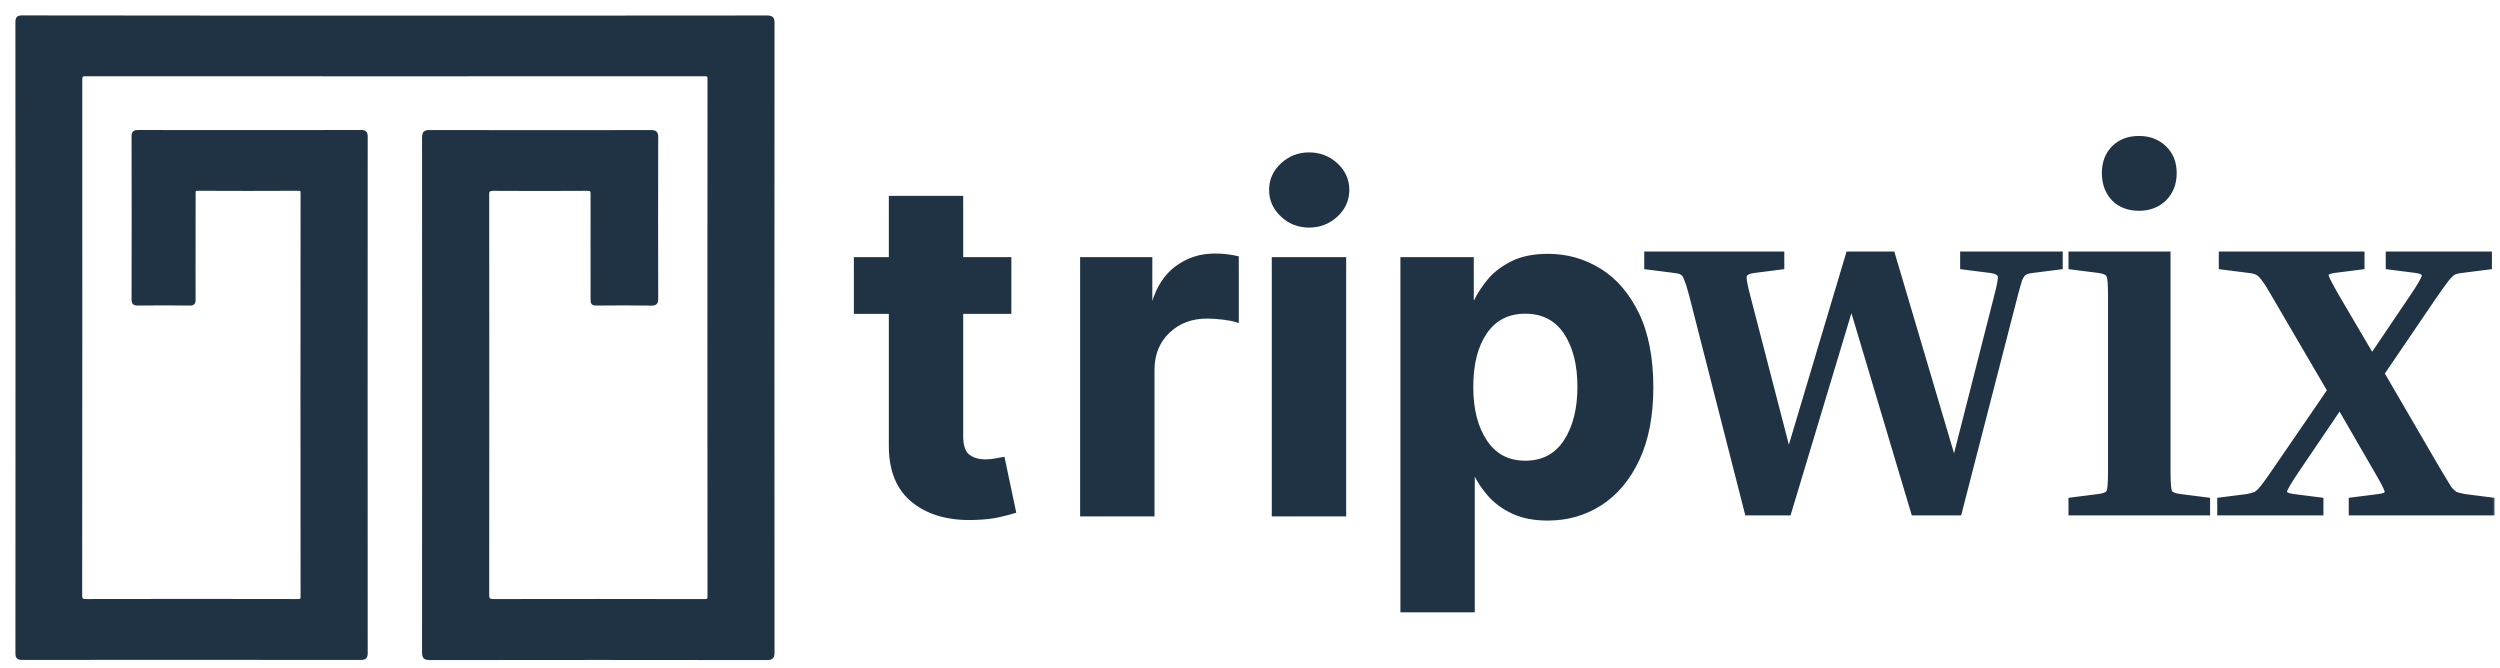 <svg width="146" height="39" viewBox="0 0 146 39" fill="none" xmlns="http://www.w3.org/2000/svg">
<mask id="path-1-outside-1_1786_491" maskUnits="userSpaceOnUse" x="0" y="0" width="146" height="39" fill="black">
<rect fill="white" width="146" height="39"/>
<path d="M44.802 1.004C37.56 1.013 30.319 1.011 23.079 1.011C15.838 1.011 8.559 1.011 1.299 1C1.071 1 1 1.046 1 1.286C1.007 13.573 1.007 25.859 1.001 38.146C1.001 38.373 1.055 38.44 1.293 38.44C7.884 38.435 14.474 38.433 21.065 38.442C21.322 38.443 21.373 38.366 21.373 38.127C21.368 28.081 21.368 18.034 21.373 7.986C21.373 7.758 21.317 7.692 21.079 7.692C16.744 7.7 12.406 7.699 8.069 7.693C7.852 7.693 7.783 7.74 7.783 7.968C7.791 11.138 7.79 14.306 7.783 17.475C7.783 17.679 7.83 17.747 8.047 17.744C8.99 17.731 10.122 17.73 11.064 17.744C11.304 17.748 11.325 17.693 11.324 17.438C11.311 15.403 11.334 13.342 11.324 11.307C11.323 11.074 11.358 11.041 11.593 11.042C13.648 11.052 15.331 11.052 17.386 11.042C17.639 11.041 17.653 11.071 17.653 11.334C17.644 19.134 17.647 26.957 17.653 34.755C17.653 35 17.659 35.084 17.386 35.084C13.068 35.074 9.326 35.075 5.008 35.084C4.75 35.084 4.699 34.994 4.699 34.755C4.706 24.717 4.711 14.698 4.705 4.659C4.705 4.412 4.76 4.352 5.008 4.352C17.246 4.359 28.906 4.359 41.143 4.352C41.393 4.352 41.417 4.412 41.417 4.659C41.41 14.696 41.411 24.736 41.417 34.774C41.417 35.011 41.401 35.087 41.143 35.087C36.825 35.077 33.133 35.078 28.815 35.085C28.577 35.085 28.469 35.014 28.469 34.757C28.478 26.94 28.476 19.152 28.469 11.335C28.469 11.097 28.586 11.042 28.815 11.044C30.86 11.052 32.204 11.059 34.248 11.044C34.551 11.041 34.59 11.094 34.589 11.362C34.578 13.379 34.599 15.459 34.589 17.475C34.589 17.71 34.617 17.747 34.852 17.744C35.786 17.731 37.096 17.731 38.028 17.747C38.277 17.751 38.342 17.686 38.339 17.438C38.331 14.296 38.331 11.156 38.339 8.014C38.341 7.756 38.268 7.696 38.012 7.696C33.704 7.703 29.395 7.704 25.086 7.694C24.808 7.694 24.747 7.77 24.747 8.034C24.754 18.055 24.754 28.074 24.747 38.093C24.747 38.369 24.807 38.449 25.101 38.449C31.662 38.439 38.226 38.439 44.786 38.449C45.088 38.449 45.132 38.356 45.132 38.09C45.125 25.841 45.125 13.591 45.132 1.341C45.132 1.08 45.078 1.004 44.799 1.004"/>
<path d="M58.136 26.873C57.941 26.909 57.746 26.927 57.552 26.927C57.137 26.927 56.8 26.826 56.541 26.626C56.282 26.425 56.151 26.038 56.151 25.468V18.23H58.963V15.118H56.151V11.539H52.008V15.118H49.966V18.23H52.008V26.013C52.001 27.478 52.454 28.57 53.365 29.285C54.276 30.002 55.484 30.328 56.988 30.262C57.527 30.242 57.983 30.19 58.359 30.102C58.734 30.015 59.027 29.938 59.233 29.873L58.582 26.789C58.478 26.809 58.329 26.836 58.134 26.872"/>
<path d="M68.724 15.619C68.083 16.096 67.625 16.798 67.353 17.725H67.197V15.118H63.179V30.059H67.323V21.607C67.323 20.686 67.623 19.938 68.223 19.365C68.824 18.791 69.58 18.505 70.495 18.505C70.781 18.505 71.095 18.526 71.438 18.567C71.782 18.61 72.051 18.664 72.246 18.728V15.052C71.837 14.955 71.402 14.906 70.943 14.906C70.106 14.906 69.367 15.146 68.725 15.622"/>
<path d="M78.516 15.118H74.372V30.059H78.516V15.118Z"/>
<path d="M76.452 9C75.842 9 75.317 9.205 74.877 9.613C74.436 10.021 74.215 10.515 74.215 11.091C74.215 11.667 74.436 12.162 74.877 12.574C75.317 12.986 75.842 13.191 76.452 13.191C77.063 13.191 77.597 12.985 78.038 12.574C78.479 12.162 78.7 11.668 78.7 11.091C78.7 10.513 78.479 10.021 78.038 9.613C77.597 9.205 77.068 9 76.452 9Z"/>
<path d="M93.418 15.775C92.504 15.208 91.498 14.924 90.403 14.924C89.573 14.924 88.876 15.064 88.312 15.346C87.748 15.629 87.294 15.977 86.951 16.391C86.607 16.807 86.341 17.218 86.153 17.627H85.969V15.117H81.884V35.661H86.027V27.665H86.153C86.348 28.081 86.621 28.49 86.976 28.896C87.33 29.301 87.786 29.637 88.348 29.903C88.908 30.169 89.591 30.301 90.395 30.301C91.53 30.301 92.554 30.008 93.468 29.421C94.383 28.833 95.109 27.968 95.647 26.823C96.186 25.679 96.455 24.273 96.455 22.607C96.455 20.94 96.177 19.469 95.623 18.331C95.068 17.194 94.334 16.34 93.42 15.773M91.414 25.774C90.875 26.595 90.097 27.004 89.081 27.004C88.064 27.004 87.308 26.6 86.761 25.792C86.213 24.986 85.939 23.916 85.939 22.588C85.939 21.26 86.21 20.19 86.755 19.402C87.3 18.614 88.075 18.22 89.081 18.22C90.086 18.22 90.885 18.624 91.42 19.432C91.955 20.238 92.222 21.291 92.222 22.588C92.222 23.885 91.953 24.953 91.414 25.774Z"/>
<path d="M117.723 17.31L114.453 30H111.723L108.123 17.94L104.493 30H102.003L98.763 17.31C98.643 16.85 98.543 16.53 98.463 16.35C98.403 16.15 98.323 16.02 98.223 15.96C98.123 15.9 97.973 15.86 97.773 15.84L96.123 15.63V14.79H104.103V15.63L102.453 15.84C102.133 15.88 101.953 15.97 101.913 16.11C101.873 16.23 101.943 16.63 102.123 17.31L104.463 26.34L107.913 14.79H110.553L114.123 26.85L116.553 17.31C116.733 16.63 116.803 16.23 116.763 16.11C116.723 15.97 116.543 15.88 116.223 15.84L114.573 15.63V14.79H120.363V15.63L118.713 15.84C118.513 15.86 118.363 15.9 118.263 15.96C118.163 16.02 118.073 16.15 117.993 16.35C117.933 16.53 117.843 16.85 117.723 17.31Z"/>
<path d="M124.919 12.21C124.299 12.21 123.799 12.02 123.419 11.64C123.039 11.24 122.849 10.73 122.849 10.11C122.849 9.49 123.039 8.99 123.419 8.61C123.799 8.23 124.299 8.04 124.919 8.04C125.519 8.04 126.019 8.23 126.419 8.61C126.819 8.99 127.019 9.49 127.019 10.11C127.019 10.73 126.819 11.24 126.419 11.64C126.019 12.02 125.519 12.21 124.919 12.21ZM120.899 15.63V14.79H126.659V27.48C126.659 28.16 126.689 28.57 126.749 28.71C126.809 28.83 126.999 28.91 127.319 28.95L128.969 29.16V30H120.899V29.16L122.549 28.95C122.869 28.91 123.059 28.83 123.119 28.71C123.179 28.57 123.209 28.16 123.209 27.48V17.31C123.209 16.63 123.179 16.23 123.119 16.11C123.059 15.97 122.869 15.88 122.549 15.84L120.899 15.63Z"/>
<path d="M135.587 29.16V30H129.587V29.16L131.238 28.95C131.438 28.91 131.587 28.87 131.688 28.83C131.807 28.77 131.947 28.64 132.107 28.44C132.268 28.24 132.497 27.92 132.798 27.48L136.008 22.8L132.798 17.31C132.538 16.85 132.337 16.53 132.197 16.35C132.057 16.15 131.927 16.02 131.807 15.96C131.688 15.9 131.527 15.86 131.327 15.84L129.677 15.63V14.79H137.988V15.63L136.337 15.84C136.017 15.88 135.867 15.96 135.887 16.08C135.908 16.2 136.118 16.61 136.518 17.31L138.527 20.73L140.837 17.31C141.298 16.63 141.527 16.23 141.527 16.11C141.548 15.97 141.398 15.88 141.077 15.84L139.427 15.63V14.79H145.428V15.63L143.777 15.84C143.577 15.86 143.417 15.9 143.298 15.96C143.197 16.02 143.068 16.15 142.908 16.35C142.768 16.53 142.538 16.85 142.217 17.31L139.158 21.81L142.458 27.48C142.738 27.94 142.938 28.27 143.057 28.47C143.197 28.65 143.327 28.77 143.447 28.83C143.567 28.87 143.727 28.91 143.927 28.95L145.577 29.16V30H137.268V29.16L138.917 28.95C139.238 28.91 139.387 28.83 139.367 28.71C139.347 28.57 139.137 28.16 138.738 27.48L136.637 23.85L134.177 27.48C133.717 28.16 133.478 28.57 133.458 28.71C133.458 28.83 133.617 28.91 133.938 28.95L135.587 29.16Z"/>
</mask>
<path d="M44.802 1.004C37.56 1.013 30.319 1.011 23.079 1.011C15.838 1.011 8.559 1.011 1.299 1C1.071 1 1 1.046 1 1.286C1.007 13.573 1.007 25.859 1.001 38.146C1.001 38.373 1.055 38.44 1.293 38.44C7.884 38.435 14.474 38.433 21.065 38.442C21.322 38.443 21.373 38.366 21.373 38.127C21.368 28.081 21.368 18.034 21.373 7.986C21.373 7.758 21.317 7.692 21.079 7.692C16.744 7.7 12.406 7.699 8.069 7.693C7.852 7.693 7.783 7.74 7.783 7.968C7.791 11.138 7.79 14.306 7.783 17.475C7.783 17.679 7.83 17.747 8.047 17.744C8.99 17.731 10.122 17.73 11.064 17.744C11.304 17.748 11.325 17.693 11.324 17.438C11.311 15.403 11.334 13.342 11.324 11.307C11.323 11.074 11.358 11.041 11.593 11.042C13.648 11.052 15.331 11.052 17.386 11.042C17.639 11.041 17.653 11.071 17.653 11.334C17.644 19.134 17.647 26.957 17.653 34.755C17.653 35 17.659 35.084 17.386 35.084C13.068 35.074 9.326 35.075 5.008 35.084C4.75 35.084 4.699 34.994 4.699 34.755C4.706 24.717 4.711 14.698 4.705 4.659C4.705 4.412 4.76 4.352 5.008 4.352C17.246 4.359 28.906 4.359 41.143 4.352C41.393 4.352 41.417 4.412 41.417 4.659C41.41 14.696 41.411 24.736 41.417 34.774C41.417 35.011 41.401 35.087 41.143 35.087C36.825 35.077 33.133 35.078 28.815 35.085C28.577 35.085 28.469 35.014 28.469 34.757C28.478 26.94 28.476 19.152 28.469 11.335C28.469 11.097 28.586 11.042 28.815 11.044C30.86 11.052 32.204 11.059 34.248 11.044C34.551 11.041 34.59 11.094 34.589 11.362C34.578 13.379 34.599 15.459 34.589 17.475C34.589 17.71 34.617 17.747 34.852 17.744C35.786 17.731 37.096 17.731 38.028 17.747C38.277 17.751 38.342 17.686 38.339 17.438C38.331 14.296 38.331 11.156 38.339 8.014C38.341 7.756 38.268 7.696 38.012 7.696C33.704 7.703 29.395 7.704 25.086 7.694C24.808 7.694 24.747 7.77 24.747 8.034C24.754 18.055 24.754 28.074 24.747 38.093C24.747 38.369 24.807 38.449 25.101 38.449C31.662 38.439 38.226 38.439 44.786 38.449C45.088 38.449 45.132 38.356 45.132 38.09C45.125 25.841 45.125 13.591 45.132 1.341C45.132 1.08 45.078 1.004 44.799 1.004" fill="#1F3345"/>
<path d="M58.136 26.873C57.941 26.909 57.746 26.927 57.552 26.927C57.137 26.927 56.8 26.826 56.541 26.626C56.282 26.425 56.151 26.038 56.151 25.468V18.23H58.963V15.118H56.151V11.539H52.008V15.118H49.966V18.23H52.008V26.013C52.001 27.478 52.454 28.57 53.365 29.285C54.276 30.002 55.484 30.328 56.988 30.262C57.527 30.242 57.983 30.19 58.359 30.102C58.734 30.015 59.027 29.938 59.233 29.873L58.582 26.789C58.478 26.809 58.329 26.836 58.134 26.872" fill="#1F3345"/>
<path d="M68.724 15.619C68.083 16.096 67.625 16.798 67.353 17.725H67.197V15.118H63.179V30.059H67.323V21.607C67.323 20.686 67.623 19.938 68.223 19.365C68.824 18.791 69.58 18.505 70.495 18.505C70.781 18.505 71.095 18.526 71.438 18.567C71.782 18.61 72.051 18.664 72.246 18.728V15.052C71.837 14.955 71.402 14.906 70.943 14.906C70.106 14.906 69.367 15.146 68.725 15.622" fill="#1F3345"/>
<path d="M78.516 15.118H74.372V30.059H78.516V15.118Z" fill="#1F3345"/>
<path d="M76.452 9C75.842 9 75.317 9.205 74.877 9.613C74.436 10.021 74.215 10.515 74.215 11.091C74.215 11.667 74.436 12.162 74.877 12.574C75.317 12.986 75.842 13.191 76.452 13.191C77.063 13.191 77.597 12.985 78.038 12.574C78.479 12.162 78.7 11.668 78.7 11.091C78.7 10.513 78.479 10.021 78.038 9.613C77.597 9.205 77.068 9 76.452 9Z" fill="#1F3345"/>
<path d="M93.418 15.775C92.504 15.208 91.498 14.924 90.403 14.924C89.573 14.924 88.876 15.064 88.312 15.346C87.748 15.629 87.294 15.977 86.951 16.391C86.607 16.807 86.341 17.218 86.153 17.627H85.969V15.117H81.884V35.661H86.027V27.665H86.153C86.348 28.081 86.621 28.49 86.976 28.896C87.33 29.301 87.786 29.637 88.348 29.903C88.908 30.169 89.591 30.301 90.395 30.301C91.53 30.301 92.554 30.008 93.468 29.421C94.383 28.833 95.109 27.968 95.647 26.823C96.186 25.679 96.455 24.273 96.455 22.607C96.455 20.94 96.177 19.469 95.623 18.331C95.068 17.194 94.334 16.34 93.42 15.773M91.414 25.774C90.875 26.595 90.097 27.004 89.081 27.004C88.064 27.004 87.308 26.6 86.761 25.792C86.213 24.986 85.939 23.916 85.939 22.588C85.939 21.26 86.21 20.19 86.755 19.402C87.3 18.614 88.075 18.22 89.081 18.22C90.086 18.22 90.885 18.624 91.42 19.432C91.955 20.238 92.222 21.291 92.222 22.588C92.222 23.885 91.953 24.953 91.414 25.774Z" fill="#1F3345"/>
<path d="M117.723 17.31L114.453 30H111.723L108.123 17.94L104.493 30H102.003L98.763 17.31C98.643 16.85 98.543 16.53 98.463 16.35C98.403 16.15 98.323 16.02 98.223 15.96C98.123 15.9 97.973 15.86 97.773 15.84L96.123 15.63V14.79H104.103V15.63L102.453 15.84C102.133 15.88 101.953 15.97 101.913 16.11C101.873 16.23 101.943 16.63 102.123 17.31L104.463 26.34L107.913 14.79H110.553L114.123 26.85L116.553 17.31C116.733 16.63 116.803 16.23 116.763 16.11C116.723 15.97 116.543 15.88 116.223 15.84L114.573 15.63V14.79H120.363V15.63L118.713 15.84C118.513 15.86 118.363 15.9 118.263 15.96C118.163 16.02 118.073 16.15 117.993 16.35C117.933 16.53 117.843 16.85 117.723 17.31Z" fill="#1F3345"/>
<path d="M124.919 12.21C124.299 12.21 123.799 12.02 123.419 11.64C123.039 11.24 122.849 10.73 122.849 10.11C122.849 9.49 123.039 8.99 123.419 8.61C123.799 8.23 124.299 8.04 124.919 8.04C125.519 8.04 126.019 8.23 126.419 8.61C126.819 8.99 127.019 9.49 127.019 10.11C127.019 10.73 126.819 11.24 126.419 11.64C126.019 12.02 125.519 12.21 124.919 12.21ZM120.899 15.63V14.79H126.659V27.48C126.659 28.16 126.689 28.57 126.749 28.71C126.809 28.83 126.999 28.91 127.319 28.95L128.969 29.16V30H120.899V29.16L122.549 28.95C122.869 28.91 123.059 28.83 123.119 28.71C123.179 28.57 123.209 28.16 123.209 27.48V17.31C123.209 16.63 123.179 16.23 123.119 16.11C123.059 15.97 122.869 15.88 122.549 15.84L120.899 15.63Z" fill="#1F3345"/>
<path d="M135.587 29.16V30H129.587V29.16L131.238 28.95C131.438 28.91 131.587 28.87 131.688 28.83C131.807 28.77 131.947 28.64 132.107 28.44C132.268 28.24 132.497 27.92 132.798 27.48L136.008 22.8L132.798 17.31C132.538 16.85 132.337 16.53 132.197 16.35C132.057 16.15 131.927 16.02 131.807 15.96C131.688 15.9 131.527 15.86 131.327 15.84L129.677 15.63V14.79H137.988V15.63L136.337 15.84C136.017 15.88 135.867 15.96 135.887 16.08C135.908 16.2 136.118 16.61 136.518 17.31L138.527 20.73L140.837 17.31C141.298 16.63 141.527 16.23 141.527 16.11C141.548 15.97 141.398 15.88 141.077 15.84L139.427 15.63V14.79H145.428V15.63L143.777 15.84C143.577 15.86 143.417 15.9 143.298 15.96C143.197 16.02 143.068 16.15 142.908 16.35C142.768 16.53 142.538 16.85 142.217 17.31L139.158 21.81L142.458 27.48C142.738 27.94 142.938 28.27 143.057 28.47C143.197 28.65 143.327 28.77 143.447 28.83C143.567 28.87 143.727 28.91 143.927 28.95L145.577 29.16V30H137.268V29.16L138.917 28.95C139.238 28.91 139.387 28.83 139.367 28.71C139.347 28.57 139.137 28.16 138.738 27.48L136.637 23.85L134.177 27.48C133.717 28.16 133.478 28.57 133.458 28.71C133.458 28.83 133.617 28.91 133.938 28.95L135.587 29.16Z" fill="#1F3345"/>
<path d="M1.299 1L1.299 0.9H1.299V1ZM1 1.286H0.9L0.9 1.286L1 1.286ZM1.001 38.146L0.901 38.146V38.146H1.001ZM1.293 38.44V38.54H1.293L1.293 38.44ZM21.065 38.442L21.066 38.342H21.065L21.065 38.442ZM21.373 38.127H21.474V38.127L21.373 38.127ZM21.373 7.986L21.474 7.986V7.986H21.373ZM21.079 7.692V7.592L21.079 7.592L21.079 7.692ZM8.069 7.693L8.069 7.593H8.069V7.693ZM7.783 7.968H7.683L7.683 7.968L7.783 7.968ZM7.783 17.475L7.683 17.475V17.475H7.783ZM8.047 17.744L8.048 17.844H8.049L8.047 17.744ZM11.064 17.744L11.066 17.644L11.065 17.644L11.064 17.744ZM11.324 17.438L11.424 17.438V17.438L11.324 17.438ZM11.324 11.307L11.424 11.306V11.306L11.324 11.307ZM11.593 11.042L11.592 11.142H11.592L11.593 11.042ZM17.386 11.042L17.386 11.142H17.386L17.386 11.042ZM17.653 11.334L17.753 11.334V11.334H17.653ZM17.653 34.755H17.753V34.755L17.653 34.755ZM17.386 35.084L17.385 35.184H17.386V35.084ZM5.008 35.084V35.184H5.008L5.008 35.084ZM4.699 34.755L4.599 34.755V34.755H4.699ZM4.705 4.659H4.605V4.659L4.705 4.659ZM5.008 4.352L5.008 4.252H5.008V4.352ZM41.143 4.352V4.252H41.143L41.143 4.352ZM41.417 4.659L41.517 4.659V4.659H41.417ZM41.417 34.774H41.517V34.774L41.417 34.774ZM41.143 35.087L41.142 35.187H41.143V35.087ZM28.815 35.085V35.185H28.815L28.815 35.085ZM28.469 34.757L28.369 34.757V34.757H28.469ZM28.469 11.335H28.369V11.335L28.469 11.335ZM28.815 11.044L28.814 11.144L28.814 11.144L28.815 11.044ZM34.248 11.044L34.248 11.144L34.249 11.144L34.248 11.044ZM34.589 11.362L34.689 11.363V11.363L34.589 11.362ZM34.589 17.475L34.489 17.475V17.475H34.589ZM34.852 17.744L34.853 17.844L34.853 17.844L34.852 17.744ZM38.028 17.747L38.03 17.647H38.03L38.028 17.747ZM38.339 17.438L38.239 17.439L38.239 17.439L38.339 17.438ZM38.339 8.014L38.239 8.014V8.014L38.339 8.014ZM38.012 7.696V7.596H38.012L38.012 7.696ZM25.086 7.694L25.086 7.594H25.086V7.694ZM24.747 8.034H24.647V8.034L24.747 8.034ZM24.747 38.093L24.647 38.093V38.093H24.747ZM25.101 38.449V38.549H25.101L25.101 38.449ZM44.786 38.449L44.786 38.549H44.786V38.449ZM45.132 38.09H45.232V38.09L45.132 38.09ZM45.132 1.341L45.232 1.341V1.341H45.132ZM56.151 18.23V18.13H56.051V18.23H56.151ZM58.963 18.23V18.33H59.063V18.23H58.963ZM58.963 15.118H59.063V15.018H58.963V15.118ZM56.151 15.118H56.051V15.219H56.151V15.118ZM56.151 11.539H56.251V11.439H56.151V11.539ZM52.008 11.539V11.439H51.908V11.539H52.008ZM52.008 15.118V15.219H52.108V15.118H52.008ZM49.966 15.118V15.018H49.866V15.118H49.966ZM49.966 18.23H49.866V18.33H49.966V18.23ZM52.008 18.23H52.108V18.13H52.008V18.23ZM52.008 26.013L52.108 26.013V26.013H52.008ZM53.365 29.285L53.427 29.207L53.427 29.207L53.365 29.285ZM56.988 30.262L56.984 30.163L56.983 30.163L56.988 30.262ZM58.359 30.102L58.336 30.004L58.336 30.004L58.359 30.102ZM59.233 29.873L59.264 29.968L59.35 29.941L59.331 29.852L59.233 29.873ZM58.582 26.789L58.68 26.769L58.66 26.673L58.563 26.691L58.582 26.789ZM67.353 17.725V17.825H67.428L67.449 17.753L67.353 17.725ZM67.197 17.725H67.097V17.825H67.197V17.725ZM67.197 15.118H67.296V15.018H67.197V15.118ZM63.179 15.118V15.018H63.079V15.118H63.179ZM63.179 30.059H63.079V30.159H63.179V30.059ZM67.323 30.059V30.159H67.423V30.059H67.323ZM68.223 19.365L68.292 19.438L68.293 19.438L68.223 19.365ZM71.438 18.567L71.45 18.468L71.45 18.468L71.438 18.567ZM72.246 18.728L72.214 18.823L72.346 18.866V18.728H72.246ZM72.246 15.052H72.346V14.973L72.269 14.954L72.246 15.052ZM74.372 15.118V15.018H74.272V15.118H74.372ZM78.516 15.118H78.616V15.018H78.516V15.118ZM78.516 30.059V30.159H78.616V30.059H78.516ZM74.372 30.059H74.272V30.159H74.372V30.059ZM78.038 12.574L78.106 12.647L78.107 12.647L78.038 12.574ZM88.312 15.346L88.268 15.257L88.268 15.257L88.312 15.346ZM86.951 16.391L87.028 16.455L87.028 16.455L86.951 16.391ZM86.153 17.627V17.727H86.218L86.244 17.669L86.153 17.627ZM85.969 17.627H85.869V17.727H85.969V17.627ZM85.969 15.117H86.069V15.017H85.969V15.117ZM81.884 15.117V15.017H81.784V15.117H81.884ZM81.884 35.661H81.784V35.761H81.884V35.661ZM86.027 35.661V35.761H86.127V35.661H86.027ZM86.027 27.665V27.565H85.927V27.665H86.027ZM86.153 27.665L86.244 27.623L86.217 27.565H86.153V27.665ZM88.348 29.903L88.391 29.812L88.391 29.812L88.348 29.903ZM95.647 26.823L95.556 26.781L95.556 26.781L95.647 26.823ZM86.761 25.792L86.844 25.736L86.844 25.736L86.761 25.792ZM91.42 19.432L91.337 19.487L91.337 19.487L91.42 19.432ZM117.723 17.31L117.627 17.285L117.627 17.285L117.723 17.31ZM114.453 30V30.1H114.531L114.55 30.025L114.453 30ZM111.723 30L111.628 30.029L111.649 30.1H111.723V30ZM108.123 17.94L108.219 17.911L108.124 17.592L108.028 17.911L108.123 17.94ZM104.493 30V30.1H104.568L104.589 30.029L104.493 30ZM102.003 30L101.907 30.025L101.926 30.1H102.003V30ZM98.763 17.31L98.86 17.285L98.86 17.285L98.763 17.31ZM98.463 16.35L98.367 16.379L98.372 16.391L98.463 16.35ZM98.223 15.96L98.275 15.874L98.223 15.96ZM97.773 15.84L97.761 15.939L97.763 15.94L97.773 15.84ZM96.123 15.63H96.023V15.718L96.111 15.729L96.123 15.63ZM96.123 14.79V14.69H96.023V14.79H96.123ZM104.103 14.79H104.203V14.69H104.103V14.79ZM104.103 15.63L104.116 15.729L104.203 15.718V15.63H104.103ZM102.453 15.84L102.466 15.939L102.466 15.939L102.453 15.84ZM101.913 16.11L102.008 16.142L102.01 16.137L101.913 16.11ZM102.123 17.31L102.22 17.285L102.22 17.284L102.123 17.31ZM104.463 26.34L104.367 26.365L104.457 26.712L104.559 26.369L104.463 26.34ZM107.913 14.79V14.69H107.839L107.818 14.761L107.913 14.79ZM110.553 14.79L110.649 14.762L110.628 14.69H110.553V14.79ZM114.123 26.85L114.028 26.878L114.131 27.227L114.22 26.875L114.123 26.85ZM116.553 17.31L116.457 17.284L116.457 17.285L116.553 17.31ZM116.763 16.11L116.667 16.137L116.669 16.142L116.763 16.11ZM116.223 15.84L116.211 15.939L116.211 15.939L116.223 15.84ZM114.573 15.63H114.473V15.718L114.561 15.729L114.573 15.63ZM114.573 14.79V14.69H114.473V14.79H114.573ZM120.363 14.79H120.463V14.69H120.363V14.79ZM120.363 15.63L120.376 15.729L120.463 15.718V15.63H120.363ZM118.713 15.84L118.723 15.94L118.726 15.939L118.713 15.84ZM117.993 16.35L117.9 16.313L117.899 16.318L117.993 16.35ZM123.419 11.64L123.346 11.709L123.348 11.711L123.419 11.64ZM123.419 8.61L123.348 8.539L123.419 8.61ZM126.419 8.61L126.488 8.537L126.419 8.61ZM126.419 11.64L126.488 11.713L126.49 11.711L126.419 11.64ZM120.899 15.63H120.799V15.718L120.886 15.729L120.899 15.63ZM120.899 14.79V14.69H120.799V14.79H120.899ZM126.659 14.79H126.759V14.69H126.659V14.79ZM126.749 28.71L126.657 28.75L126.66 28.755L126.749 28.71ZM127.319 28.95L127.332 28.851L127.331 28.851L127.319 28.95ZM128.969 29.16H129.069V29.072L128.982 29.061L128.969 29.16ZM128.969 30V30.1H129.069V30H128.969ZM120.899 30H120.799V30.1H120.899V30ZM120.899 29.16L120.886 29.061L120.799 29.072V29.16H120.899ZM122.549 28.95L122.537 28.851L122.536 28.851L122.549 28.95ZM123.119 28.71L123.209 28.755L123.211 28.749L123.119 28.71ZM123.119 16.11L123.027 16.149L123.03 16.155L123.119 16.11ZM122.549 15.84L122.536 15.939L122.537 15.939L122.549 15.84ZM135.587 29.16H135.688V29.072L135.6 29.061L135.587 29.16ZM135.587 30V30.1H135.688V30H135.587ZM129.587 30H129.487V30.1H129.587V30ZM129.587 29.16L129.575 29.061L129.487 29.072V29.16H129.587ZM131.238 28.95L131.25 29.049L131.257 29.048L131.238 28.95ZM131.688 28.83L131.725 28.923L131.732 28.919L131.688 28.83ZM132.107 28.44L132.186 28.503L132.107 28.44ZM132.798 27.48L132.715 27.423L132.715 27.424L132.798 27.48ZM136.008 22.8L136.09 22.857L136.126 22.804L136.094 22.75L136.008 22.8ZM132.798 17.31L132.71 17.359L132.711 17.36L132.798 17.31ZM132.197 16.35L132.115 16.407L132.119 16.411L132.197 16.35ZM131.327 15.84L131.315 15.939L131.318 15.94L131.327 15.84ZM129.677 15.63H129.577V15.718L129.665 15.729L129.677 15.63ZM129.677 14.79V14.69H129.577V14.79H129.677ZM137.988 14.79H138.088V14.69H137.988V14.79ZM137.988 15.63L138 15.729L138.088 15.718V15.63H137.988ZM136.337 15.84L136.35 15.939L136.35 15.939L136.337 15.84ZM135.887 16.08L135.789 16.096V16.096L135.887 16.08ZM136.518 17.31L136.431 17.36L136.431 17.361L136.518 17.31ZM138.527 20.73L138.441 20.781L138.522 20.917L138.61 20.786L138.527 20.73ZM140.837 17.31L140.755 17.254L140.755 17.254L140.837 17.31ZM141.527 16.11L141.428 16.096L141.427 16.103V16.11H141.527ZM141.077 15.84L141.065 15.939L141.065 15.939L141.077 15.84ZM139.427 15.63H139.327V15.718L139.415 15.729L139.427 15.63ZM139.427 14.79V14.69H139.327V14.79H139.427ZM145.428 14.79H145.528V14.69H145.428V14.79ZM145.428 15.63L145.44 15.729L145.528 15.718V15.63H145.428ZM143.777 15.84L143.787 15.94L143.79 15.939L143.777 15.84ZM143.298 15.96L143.253 15.87L143.246 15.874L143.298 15.96ZM142.908 16.35L142.829 16.288L142.829 16.289L142.908 16.35ZM142.217 17.31L142.135 17.253L142.135 17.254L142.217 17.31ZM139.158 21.81L139.075 21.754L139.039 21.806L139.071 21.86L139.158 21.81ZM142.458 27.48L142.371 27.53L142.372 27.532L142.458 27.48ZM143.057 28.47L142.971 28.522L142.979 28.531L143.057 28.47ZM143.447 28.83L143.403 28.919L143.409 28.923L143.416 28.925L143.447 28.83ZM143.927 28.95L143.908 29.048L143.915 29.049L143.927 28.95ZM145.577 29.16H145.678V29.072L145.59 29.061L145.577 29.16ZM145.577 30V30.1H145.678V30H145.577ZM137.268 30H137.167V30.1H137.268V30ZM137.268 29.16L137.255 29.061L137.167 29.072V29.16H137.268ZM138.917 28.95L138.905 28.851L138.905 28.851L138.917 28.95ZM139.367 28.71L139.268 28.724L139.269 28.726L139.367 28.71ZM138.738 27.48L138.651 27.53L138.651 27.531L138.738 27.48ZM136.637 23.85L136.724 23.8L136.644 23.662L136.555 23.794L136.637 23.85ZM134.177 27.48L134.095 27.424L134.095 27.424L134.177 27.48ZM133.458 28.71L133.359 28.696L133.357 28.703V28.71H133.458ZM133.938 28.95L133.95 28.851L133.95 28.851L133.938 28.95ZM44.802 0.904C37.56 0.913 30.319 0.911 23.079 0.911V1.111C30.319 1.111 37.56 1.113 44.802 1.104L44.802 0.904ZM23.079 0.911C15.838 0.911 8.559 0.911 1.299 0.9L1.299 1.1C8.559 1.111 15.838 1.111 23.079 1.111V0.911ZM1.299 0.9C1.188 0.9 1.075 0.908 0.997 0.978C0.916 1.051 0.9 1.164 0.9 1.286H1.1C1.1 1.167 1.12 1.137 1.131 1.127C1.145 1.114 1.182 1.1 1.299 1.1V0.9ZM0.9 1.286C0.907 13.573 0.907 25.859 0.901 38.146L1.101 38.146C1.107 25.859 1.107 13.572 1.1 1.286L0.9 1.286ZM0.901 38.146C0.901 38.259 0.912 38.371 0.986 38.448C1.061 38.526 1.173 38.54 1.293 38.54V38.34C1.175 38.34 1.142 38.322 1.13 38.309C1.117 38.296 1.101 38.261 1.101 38.146H0.901ZM1.293 38.54C7.884 38.535 14.474 38.533 21.065 38.542L21.065 38.342C14.474 38.333 7.884 38.335 1.293 38.34L1.293 38.54ZM21.064 38.542C21.195 38.542 21.313 38.526 21.389 38.443C21.463 38.362 21.474 38.245 21.474 38.127H21.273C21.273 38.249 21.258 38.29 21.242 38.307C21.229 38.322 21.192 38.343 21.066 38.342L21.064 38.542ZM21.474 38.127C21.468 28.081 21.468 18.034 21.474 7.986L21.273 7.986C21.268 18.034 21.268 28.081 21.273 38.127L21.474 38.127ZM21.474 7.986C21.474 7.872 21.462 7.76 21.387 7.684C21.312 7.606 21.199 7.592 21.079 7.592V7.792C21.197 7.792 21.231 7.81 21.244 7.823C21.257 7.837 21.273 7.872 21.273 7.986H21.474ZM21.079 7.592C16.744 7.6 12.406 7.599 8.069 7.593L8.068 7.793C12.406 7.799 16.744 7.8 21.079 7.792L21.079 7.592ZM8.069 7.593C7.962 7.593 7.853 7.602 7.777 7.671C7.698 7.742 7.683 7.851 7.683 7.968H7.883C7.883 7.856 7.902 7.828 7.912 7.819C7.925 7.807 7.959 7.793 8.069 7.793V7.593ZM7.683 7.968C7.691 11.138 7.69 14.306 7.683 17.475L7.883 17.475C7.89 14.307 7.891 11.138 7.883 7.967L7.683 7.968ZM7.683 17.475C7.683 17.576 7.692 17.681 7.76 17.755C7.83 17.831 7.937 17.845 8.048 17.844L8.046 17.644C7.94 17.645 7.914 17.627 7.907 17.619C7.897 17.608 7.883 17.578 7.883 17.475H7.683ZM8.049 17.844C8.991 17.831 10.122 17.83 11.062 17.844L11.065 17.644C10.123 17.63 8.99 17.631 8.046 17.644L8.049 17.844ZM11.062 17.844C11.124 17.845 11.181 17.843 11.229 17.831C11.28 17.819 11.328 17.795 11.363 17.75C11.397 17.707 11.41 17.656 11.417 17.607C11.423 17.559 11.424 17.501 11.424 17.438L11.224 17.439C11.224 17.502 11.223 17.547 11.219 17.581C11.214 17.614 11.208 17.624 11.206 17.627C11.205 17.628 11.204 17.628 11.202 17.63C11.199 17.631 11.194 17.634 11.183 17.637C11.16 17.642 11.123 17.645 11.066 17.644L11.062 17.844ZM11.424 17.438C11.411 15.397 11.434 13.349 11.424 11.306L11.224 11.307C11.234 13.335 11.211 15.409 11.224 17.439L11.424 17.438ZM11.424 11.306C11.424 11.249 11.426 11.211 11.431 11.186C11.433 11.173 11.435 11.166 11.437 11.162C11.438 11.16 11.439 11.159 11.439 11.159C11.44 11.158 11.44 11.158 11.44 11.158C11.44 11.158 11.44 11.158 11.441 11.158C11.441 11.157 11.442 11.156 11.444 11.155C11.449 11.154 11.457 11.151 11.469 11.149C11.496 11.144 11.534 11.142 11.592 11.142L11.593 10.942C11.534 10.942 11.48 10.944 11.434 10.952C11.387 10.96 11.339 10.977 11.3 11.015C11.261 11.053 11.243 11.101 11.234 11.148C11.225 11.194 11.224 11.248 11.224 11.308L11.424 11.306ZM11.592 11.142C13.648 11.152 15.331 11.152 17.386 11.142L17.385 10.942C15.33 10.952 13.648 10.952 11.593 10.942L11.592 11.142ZM17.386 11.142C17.45 11.142 17.489 11.144 17.516 11.149C17.542 11.153 17.542 11.159 17.539 11.155C17.537 11.153 17.543 11.158 17.548 11.19C17.552 11.223 17.553 11.267 17.553 11.334H17.753C17.753 11.269 17.752 11.211 17.746 11.164C17.74 11.117 17.726 11.065 17.689 11.023C17.651 10.979 17.601 10.961 17.552 10.952C17.505 10.943 17.448 10.942 17.385 10.942L17.386 11.142ZM17.553 11.334C17.544 19.134 17.547 26.957 17.553 34.755L17.753 34.755C17.747 26.957 17.744 19.134 17.753 11.334L17.553 11.334ZM17.553 34.755C17.553 34.819 17.553 34.864 17.55 34.901C17.547 34.938 17.541 34.952 17.537 34.958C17.536 34.959 17.524 34.984 17.386 34.984V35.184C17.52 35.184 17.642 35.166 17.706 35.065C17.735 35.019 17.745 34.966 17.749 34.919C17.753 34.871 17.753 34.814 17.753 34.755H17.553ZM17.386 34.984C13.068 34.974 9.326 34.975 5.008 34.984L5.008 35.184C9.326 35.175 13.068 35.174 17.385 35.184L17.386 34.984ZM5.008 34.984C4.884 34.984 4.847 34.961 4.833 34.944C4.814 34.923 4.799 34.876 4.799 34.755H4.599C4.599 34.874 4.61 34.991 4.681 35.075C4.757 35.162 4.874 35.184 5.008 35.184V34.984ZM4.799 34.755C4.806 24.717 4.811 14.698 4.805 4.659L4.605 4.659C4.611 14.698 4.606 24.717 4.599 34.755L4.799 34.755ZM4.805 4.659C4.805 4.533 4.822 4.497 4.835 4.483C4.848 4.47 4.882 4.452 5.008 4.452V4.252C4.886 4.252 4.769 4.264 4.692 4.343C4.616 4.421 4.605 4.538 4.605 4.659H4.805ZM5.008 4.452C17.246 4.459 28.906 4.459 41.143 4.452L41.143 4.252C28.906 4.259 17.246 4.259 5.008 4.252L5.008 4.452ZM41.143 4.452C41.203 4.452 41.241 4.456 41.267 4.462C41.29 4.468 41.295 4.474 41.296 4.476C41.299 4.48 41.306 4.49 41.311 4.522C41.316 4.554 41.317 4.598 41.317 4.659H41.517C41.517 4.597 41.516 4.541 41.508 4.492C41.501 4.443 41.486 4.392 41.451 4.35C41.415 4.306 41.367 4.282 41.316 4.268C41.266 4.256 41.208 4.252 41.143 4.252V4.452ZM41.317 4.659C41.31 14.696 41.311 24.736 41.317 34.774L41.517 34.774C41.511 24.736 41.51 14.696 41.517 4.659L41.317 4.659ZM41.317 34.774C41.317 34.834 41.316 34.877 41.312 34.909C41.307 34.942 41.3 34.955 41.297 34.959C41.293 34.965 41.273 34.987 41.143 34.987V35.187C41.271 35.187 41.388 35.171 41.457 35.079C41.49 35.035 41.503 34.985 41.51 34.936C41.516 34.888 41.517 34.833 41.517 34.774H41.317ZM41.143 34.987C36.825 34.977 33.133 34.978 28.814 34.985L28.815 35.185C33.133 35.178 36.825 35.177 41.142 35.187L41.143 34.987ZM28.815 34.985C28.7 34.985 28.647 34.967 28.619 34.943C28.595 34.921 28.569 34.875 28.569 34.757H28.369C28.369 34.896 28.398 35.014 28.487 35.093C28.573 35.168 28.691 35.185 28.815 35.185V34.985ZM28.569 34.757C28.578 26.94 28.576 19.152 28.569 11.335L28.369 11.335C28.376 19.152 28.378 26.94 28.369 34.757L28.569 34.757ZM28.569 11.335C28.569 11.23 28.595 11.195 28.616 11.18C28.645 11.158 28.701 11.143 28.814 11.144L28.815 10.944C28.699 10.943 28.582 10.955 28.496 11.019C28.402 11.09 28.369 11.202 28.369 11.335H28.569ZM28.814 11.144C30.859 11.152 32.204 11.159 34.248 11.144L34.247 10.944C32.204 10.96 30.86 10.952 28.815 10.944L28.814 11.144ZM34.249 11.144C34.323 11.143 34.374 11.146 34.41 11.153C34.446 11.16 34.458 11.168 34.463 11.173C34.467 11.177 34.475 11.187 34.481 11.218C34.487 11.25 34.489 11.296 34.489 11.362L34.689 11.363C34.689 11.295 34.687 11.233 34.677 11.18C34.666 11.125 34.646 11.072 34.602 11.03C34.559 10.988 34.505 10.967 34.447 10.956C34.391 10.946 34.324 10.943 34.247 10.944L34.249 11.144ZM34.489 11.362C34.483 12.371 34.486 13.395 34.488 14.419C34.491 15.443 34.494 16.467 34.489 17.475L34.689 17.476C34.694 16.467 34.691 15.443 34.688 14.418C34.686 13.395 34.683 12.371 34.689 11.363L34.489 11.362ZM34.489 17.475C34.489 17.534 34.491 17.588 34.498 17.634C34.507 17.68 34.523 17.729 34.56 17.768C34.598 17.807 34.646 17.826 34.693 17.834C34.739 17.843 34.794 17.845 34.853 17.844L34.851 17.644C34.793 17.645 34.756 17.643 34.73 17.638C34.718 17.636 34.712 17.633 34.708 17.631C34.706 17.631 34.706 17.63 34.705 17.63C34.705 17.63 34.705 17.63 34.705 17.63C34.705 17.63 34.705 17.63 34.705 17.63C34.705 17.63 34.705 17.63 34.705 17.63C34.705 17.63 34.705 17.63 34.705 17.63C34.705 17.629 34.705 17.629 34.704 17.629C34.704 17.628 34.703 17.627 34.702 17.625C34.7 17.62 34.698 17.613 34.696 17.599C34.691 17.572 34.689 17.534 34.689 17.475H34.489ZM34.853 17.844C35.787 17.831 37.096 17.831 38.026 17.847L38.03 17.647C37.097 17.631 35.786 17.631 34.851 17.644L34.853 17.844ZM38.026 17.847C38.151 17.849 38.269 17.837 38.349 17.758C38.428 17.679 38.441 17.561 38.439 17.437L38.239 17.439C38.241 17.563 38.222 17.601 38.208 17.616C38.193 17.631 38.154 17.649 38.03 17.647L38.026 17.847ZM38.439 17.438C38.431 14.296 38.431 11.156 38.439 8.015L38.239 8.014C38.231 11.156 38.231 14.297 38.239 17.439L38.439 17.438ZM38.439 8.015C38.44 7.885 38.425 7.765 38.341 7.685C38.26 7.608 38.139 7.596 38.012 7.596V7.796C38.142 7.796 38.185 7.813 38.204 7.831C38.22 7.846 38.24 7.885 38.239 8.014L38.439 8.015ZM38.012 7.596C33.704 7.603 29.395 7.604 25.086 7.594L25.085 7.794C29.395 7.804 33.704 7.803 38.012 7.796L38.012 7.596ZM25.086 7.594C24.947 7.594 24.822 7.611 24.74 7.696C24.66 7.78 24.647 7.904 24.647 8.034H24.847C24.847 7.901 24.865 7.855 24.884 7.835C24.903 7.816 24.947 7.794 25.086 7.794V7.594ZM24.647 8.034C24.654 18.055 24.654 28.074 24.647 38.093L24.847 38.093C24.854 28.074 24.854 18.055 24.847 8.034L24.647 8.034ZM24.647 38.093C24.647 38.229 24.659 38.357 24.741 38.444C24.825 38.531 24.954 38.549 25.101 38.549V38.349C24.954 38.349 24.906 38.327 24.886 38.306C24.865 38.283 24.847 38.234 24.847 38.093H24.647ZM25.101 38.549C31.662 38.539 38.226 38.539 44.786 38.549L44.786 38.349C38.226 38.339 31.662 38.339 25.101 38.349L25.101 38.549ZM44.786 38.549C44.939 38.549 45.068 38.528 45.148 38.435C45.188 38.389 45.208 38.334 45.219 38.278C45.229 38.222 45.232 38.158 45.232 38.09H45.032C45.032 38.156 45.029 38.203 45.022 38.24C45.015 38.276 45.006 38.294 44.997 38.304C44.98 38.324 44.936 38.349 44.786 38.349V38.549ZM45.232 38.09C45.225 25.841 45.225 13.591 45.232 1.341L45.032 1.341C45.025 13.591 45.025 25.841 45.032 38.091L45.232 38.09ZM45.232 1.341C45.232 1.214 45.222 1.09 45.143 1.006C45.063 0.921 44.938 0.904 44.799 0.904V1.104C44.939 1.104 44.981 1.126 44.997 1.143C45.015 1.163 45.032 1.207 45.032 1.341H45.232ZM58.117 26.775C57.928 26.809 57.739 26.827 57.552 26.827V27.027C57.752 27.027 57.953 27.008 58.153 26.972L58.117 26.775ZM57.552 26.827C57.153 26.827 56.84 26.73 56.602 26.547L56.48 26.705C56.76 26.922 57.121 27.027 57.552 27.027V26.827ZM56.602 26.547C56.381 26.375 56.251 26.029 56.251 25.468H56.051C56.051 26.047 56.183 26.475 56.48 26.705L56.602 26.547ZM56.251 25.468V18.23H56.051V25.468H56.251ZM56.151 18.33H58.963V18.13H56.151V18.33ZM59.063 18.23V15.118H58.863V18.23H59.063ZM58.963 15.018H56.151V15.219H58.963V15.018ZM56.251 15.118V11.539H56.051V15.118H56.251ZM56.151 11.439H52.008V11.639H56.151V11.439ZM51.908 11.539V15.118H52.108V11.539H51.908ZM52.008 15.018H49.966V15.219H52.008V15.018ZM49.866 15.118V18.23H50.066V15.118H49.866ZM49.966 18.33H52.008V18.13H49.966V18.33ZM51.908 18.23V26.013H52.108V18.23H51.908ZM51.908 26.012C51.901 27.499 52.361 28.625 53.303 29.364L53.427 29.207C52.546 28.515 52.101 27.456 52.108 26.013L51.908 26.012ZM53.303 29.364C54.237 30.099 55.472 30.428 56.992 30.362L56.983 30.163C55.497 30.227 54.313 29.905 53.427 29.207L53.303 29.364ZM56.991 30.362C57.534 30.342 57.998 30.289 58.382 30.199L58.336 30.004C57.969 30.091 57.519 30.143 56.984 30.163L56.991 30.362ZM58.381 30.199C58.758 30.112 59.054 30.035 59.264 29.968L59.203 29.777C59.001 29.842 58.711 29.918 58.336 30.004L58.381 30.199ZM59.331 29.852L58.68 26.769L58.484 26.81L59.136 29.893L59.331 29.852ZM58.563 26.691C58.46 26.711 58.311 26.738 58.116 26.773L58.152 26.97C58.346 26.935 58.496 26.908 58.601 26.887L58.563 26.691ZM68.664 15.539C68.002 16.031 67.534 16.753 67.257 17.697L67.449 17.753C67.716 16.843 68.163 16.16 68.784 15.699L68.664 15.539ZM67.353 17.625H67.197V17.825H67.353V17.625ZM67.296 17.725V15.118H67.097V17.725H67.296ZM67.197 15.018H63.179V15.218H67.197V15.018ZM63.079 15.118V30.059H63.279V15.118H63.079ZM63.179 30.159H67.323V29.959H63.179V30.159ZM67.423 30.059V21.607H67.223V30.059H67.423ZM67.423 21.607C67.423 20.71 67.714 19.99 68.292 19.438L68.154 19.293C67.532 19.887 67.223 20.663 67.223 21.607H67.423ZM68.293 19.438C68.872 18.883 69.603 18.605 70.495 18.605V18.405C69.557 18.405 68.775 18.699 68.154 19.293L68.293 19.438ZM70.495 18.605C70.776 18.605 71.086 18.626 71.426 18.667L71.45 18.468C71.104 18.427 70.785 18.405 70.495 18.405V18.605ZM71.425 18.667C71.767 18.709 72.028 18.762 72.214 18.823L72.277 18.633C72.073 18.566 71.797 18.511 71.45 18.468L71.425 18.667ZM72.346 18.728V15.052H72.145V18.728H72.346ZM72.269 14.954C71.852 14.856 71.409 14.806 70.943 14.806V15.007C71.395 15.007 71.823 15.054 72.222 15.149L72.269 14.954ZM70.943 14.806C70.086 14.806 69.325 15.052 68.666 15.542L68.785 15.702C69.408 15.239 70.127 15.007 70.943 15.007V14.806ZM74.372 15.219H78.516V15.018H74.372V15.219ZM78.416 15.118V30.059H78.616V15.118H78.416ZM78.516 29.959H74.372V30.159H78.516V29.959ZM74.472 30.059V15.118H74.272V30.059H74.472ZM76.452 8.9C75.817 8.9 75.268 9.114 74.809 9.54L74.945 9.686C75.367 9.296 75.867 9.1 76.452 9.1V8.9ZM74.809 9.54C74.348 9.966 74.115 10.486 74.115 11.091H74.315C74.315 10.544 74.523 10.076 74.945 9.686L74.809 9.54ZM74.115 11.091C74.115 11.696 74.348 12.217 74.808 12.647L74.945 12.501C74.523 12.107 74.315 11.638 74.315 11.091H74.115ZM74.808 12.647C75.268 13.077 75.817 13.291 76.452 13.291V13.091C75.867 13.091 75.367 12.896 74.945 12.501L74.808 12.647ZM76.452 13.291C77.087 13.291 77.647 13.076 78.106 12.647L77.97 12.501C77.548 12.894 77.038 13.091 76.452 13.091V13.291ZM78.107 12.647C78.567 12.217 78.8 11.697 78.8 11.091H78.6C78.6 11.639 78.392 12.107 77.97 12.501L78.107 12.647ZM78.8 11.091C78.8 10.484 78.567 9.966 78.106 9.54L77.97 9.686C78.392 10.076 78.6 10.542 78.6 11.091H78.8ZM78.106 9.54C77.646 9.114 77.093 8.9 76.452 8.9V9.1C77.044 9.1 77.548 9.296 77.97 9.686L78.106 9.54ZM93.471 15.691C92.54 15.113 91.517 14.824 90.403 14.824V15.024C91.48 15.024 92.467 15.303 93.366 15.861L93.471 15.691ZM90.403 14.824C89.562 14.824 88.849 14.966 88.268 15.257L88.357 15.435C88.903 15.163 89.583 15.024 90.403 15.024V14.824ZM88.268 15.257C87.693 15.545 87.227 15.901 86.874 16.328L87.028 16.455C87.361 16.054 87.803 15.713 88.357 15.435L88.268 15.257ZM86.874 16.328C86.526 16.748 86.255 17.167 86.063 17.586L86.244 17.669C86.428 17.269 86.689 16.865 87.028 16.455L86.874 16.328ZM86.153 17.527H85.969V17.727H86.153V17.527ZM86.069 17.627V15.117H85.869V17.627H86.069ZM85.969 15.017H81.884V15.217H85.969V15.017ZM81.784 15.117V35.661H81.984V15.117H81.784ZM81.884 35.761H86.027V35.561H81.884V35.761ZM86.127 35.661V27.665H85.927V35.661H86.127ZM86.027 27.765H86.153V27.565H86.027V27.765ZM86.063 27.708C86.262 28.133 86.541 28.55 86.9 28.962L87.051 28.83C86.702 28.43 86.434 28.029 86.244 27.623L86.063 27.708ZM86.9 28.962C87.265 29.378 87.733 29.722 88.305 29.993L88.391 29.812C87.84 29.551 87.395 29.224 87.051 28.83L86.9 28.962ZM88.305 29.993C88.882 30.267 89.581 30.401 90.395 30.401V30.201C89.602 30.201 88.934 30.07 88.391 29.812L88.305 29.993ZM90.395 30.401C91.548 30.401 92.591 30.103 93.522 29.505L93.414 29.336C92.516 29.913 91.511 30.201 90.395 30.201V30.401ZM93.522 29.505C94.455 28.905 95.193 28.025 95.737 26.866L95.556 26.781C95.025 27.912 94.31 28.761 93.414 29.336L93.522 29.505ZM95.737 26.866C96.284 25.704 96.555 24.284 96.555 22.607H96.355C96.355 24.263 96.088 25.653 95.556 26.781L95.737 26.866ZM96.555 22.607C96.555 20.93 96.276 19.443 95.713 18.288L95.533 18.375C96.079 19.495 96.355 20.95 96.355 22.607H96.555ZM95.713 18.288C95.151 17.136 94.406 16.267 93.472 15.688L93.367 15.858C94.263 16.413 94.985 17.251 95.533 18.375L95.713 18.288ZM91.331 25.719C90.811 26.51 90.065 26.904 89.081 26.904V27.104C90.13 27.104 90.94 26.679 91.498 25.829L91.331 25.719ZM89.081 26.904C88.096 26.904 87.372 26.516 86.844 25.736L86.678 25.848C87.245 26.684 88.031 27.104 89.081 27.104V26.904ZM86.844 25.736C86.311 24.951 86.039 23.904 86.039 22.588H85.839C85.839 23.929 86.116 25.02 86.678 25.849L86.844 25.736ZM86.039 22.588C86.039 21.272 86.308 20.225 86.837 19.459L86.673 19.345C86.113 20.155 85.839 21.247 85.839 22.588H86.039ZM86.837 19.459C87.362 18.7 88.106 18.32 89.081 18.32V18.12C88.044 18.12 87.237 18.529 86.673 19.345L86.837 19.459ZM89.081 18.32C90.055 18.32 90.822 18.71 91.337 19.487L91.503 19.377C90.949 18.539 90.117 18.12 89.081 18.12V18.32ZM91.337 19.487C91.858 20.273 92.122 21.304 92.122 22.588H92.322C92.322 21.278 92.052 20.204 91.503 19.377L91.337 19.487ZM92.122 22.588C92.122 23.872 91.856 24.919 91.331 25.719L91.498 25.829C92.051 24.987 92.322 23.898 92.322 22.588H92.122ZM117.627 17.285L114.357 29.975L114.55 30.025L117.82 17.335L117.627 17.285ZM114.453 29.9H111.723V30.1H114.453V29.9ZM111.819 29.971L108.219 17.911L108.028 17.969L111.628 30.029L111.819 29.971ZM108.028 17.911L104.398 29.971L104.589 30.029L108.219 17.969L108.028 17.911ZM104.493 29.9H102.003V30.1H104.493V29.9ZM102.1 29.975L98.86 17.285L98.666 17.335L101.907 30.025L102.1 29.975ZM98.86 17.285C98.74 16.825 98.638 16.498 98.555 16.309L98.372 16.391C98.448 16.562 98.547 16.875 98.667 17.335L98.86 17.285ZM98.559 16.321C98.497 16.114 98.408 15.954 98.275 15.874L98.172 16.046C98.239 16.086 98.31 16.186 98.368 16.379L98.559 16.321ZM98.275 15.874C98.156 15.803 97.989 15.761 97.783 15.741L97.763 15.94C97.958 15.959 98.091 15.997 98.172 16.046L98.275 15.874ZM97.786 15.741L96.136 15.531L96.111 15.729L97.761 15.939L97.786 15.741ZM96.223 15.63V14.79H96.023V15.63H96.223ZM96.123 14.89H104.103V14.69H96.123V14.89ZM104.003 14.79V15.63H104.203V14.79H104.003ZM104.091 15.531L102.441 15.741L102.466 15.939L104.116 15.729L104.091 15.531ZM102.441 15.741C102.276 15.761 102.138 15.796 102.034 15.848C101.929 15.901 101.848 15.976 101.817 16.082L102.01 16.137C102.019 16.104 102.048 16.064 102.123 16.027C102.199 15.989 102.311 15.959 102.466 15.939L102.441 15.741ZM101.819 16.078C101.802 16.128 101.8 16.191 101.804 16.258C101.808 16.329 101.82 16.415 101.837 16.517C101.873 16.721 101.936 16.994 102.027 17.336L102.22 17.284C102.13 16.945 102.069 16.679 102.034 16.483C102.017 16.385 102.007 16.306 102.004 16.247C102 16.184 102.005 16.152 102.008 16.142L101.819 16.078ZM102.027 17.335L104.367 26.365L104.56 26.315L102.22 17.285L102.027 17.335ZM104.559 26.369L108.009 14.819L107.818 14.761L104.368 26.311L104.559 26.369ZM107.913 14.89H110.553V14.69H107.913V14.89ZM110.458 14.818L114.028 26.878L114.219 26.822L110.649 14.762L110.458 14.818ZM114.22 26.875L116.65 17.335L116.457 17.285L114.027 26.825L114.22 26.875ZM116.65 17.336C116.74 16.994 116.804 16.721 116.839 16.517C116.857 16.415 116.869 16.329 116.873 16.258C116.877 16.191 116.875 16.128 116.858 16.078L116.669 16.142C116.672 16.152 116.677 16.184 116.673 16.247C116.67 16.306 116.66 16.385 116.642 16.483C116.608 16.679 116.546 16.945 116.457 17.284L116.65 17.336ZM116.86 16.082C116.829 15.976 116.748 15.901 116.643 15.848C116.539 15.796 116.401 15.761 116.236 15.741L116.211 15.939C116.366 15.959 116.478 15.989 116.554 16.027C116.629 16.064 116.658 16.104 116.667 16.137L116.86 16.082ZM116.236 15.741L114.586 15.531L114.561 15.729L116.211 15.939L116.236 15.741ZM114.673 15.63V14.79H114.473V15.63H114.673ZM114.573 14.89H120.363V14.69H114.573V14.89ZM120.263 14.79V15.63H120.463V14.79H120.263ZM120.351 15.531L118.701 15.741L118.726 15.939L120.376 15.729L120.351 15.531ZM118.703 15.741C118.498 15.761 118.331 15.803 118.212 15.874L118.315 16.046C118.396 15.997 118.529 15.959 118.723 15.94L118.703 15.741ZM118.212 15.874C118.083 15.952 117.983 16.108 117.901 16.313L118.086 16.387C118.164 16.192 118.244 16.088 118.315 16.046L118.212 15.874ZM117.899 16.318C117.837 16.502 117.747 16.825 117.627 17.285L117.82 17.335C117.94 16.875 118.029 16.558 118.088 16.382L117.899 16.318ZM124.919 12.11C124.321 12.11 123.848 11.928 123.49 11.569L123.348 11.711C123.75 12.112 124.277 12.31 124.919 12.31V12.11ZM123.491 11.571C123.131 11.192 122.949 10.708 122.949 10.11H122.749C122.749 10.752 122.947 11.288 123.346 11.709L123.491 11.571ZM122.949 10.11C122.949 9.512 123.131 9.039 123.49 8.681L123.348 8.539C122.947 8.941 122.749 9.468 122.749 10.11H122.949ZM123.49 8.681C123.848 8.322 124.321 8.14 124.919 8.14V7.94C124.277 7.94 123.75 8.138 123.348 8.539L123.49 8.681ZM124.919 8.14C125.496 8.14 125.97 8.322 126.35 8.682L126.488 8.537C126.068 8.138 125.542 7.94 124.919 7.94V8.14ZM126.35 8.682C126.728 9.041 126.919 9.514 126.919 10.11H127.119C127.119 9.466 126.91 8.939 126.488 8.537L126.35 8.682ZM126.919 10.11C126.919 10.706 126.728 11.19 126.348 11.569L126.49 11.711C126.91 11.29 127.119 10.754 127.119 10.11H126.919ZM126.35 11.568C125.97 11.928 125.496 12.11 124.919 12.11V12.31C125.542 12.31 126.068 12.112 126.488 11.713L126.35 11.568ZM120.999 15.63V14.79H120.799V15.63H120.999ZM120.899 14.89H126.659V14.69H120.899V14.89ZM126.559 14.79V27.48H126.759V14.79H126.559ZM126.559 27.48C126.559 27.821 126.566 28.096 126.582 28.305C126.597 28.508 126.62 28.662 126.657 28.749L126.841 28.671C126.818 28.618 126.796 28.497 126.781 28.29C126.766 28.089 126.759 27.819 126.759 27.48H126.559ZM126.66 28.755C126.705 28.845 126.792 28.908 126.898 28.952C127.004 28.997 127.142 29.029 127.307 29.049L127.331 28.851C127.176 28.831 127.059 28.803 126.975 28.768C126.891 28.732 126.853 28.695 126.838 28.665L126.66 28.755ZM127.306 29.049L128.956 29.259L128.982 29.061L127.332 28.851L127.306 29.049ZM128.869 29.16V30H129.069V29.16H128.869ZM128.969 29.9H120.899V30.1H128.969V29.9ZM120.999 30V29.16H120.799V30H120.999ZM120.912 29.259L122.562 29.049L122.536 28.851L120.886 29.061L120.912 29.259ZM122.561 29.049C122.726 29.029 122.864 28.997 122.97 28.952C123.076 28.908 123.163 28.845 123.208 28.755L123.03 28.665C123.015 28.695 122.977 28.732 122.893 28.768C122.809 28.803 122.692 28.831 122.537 28.851L122.561 29.049ZM123.211 28.749C123.248 28.662 123.271 28.508 123.286 28.305C123.301 28.096 123.309 27.821 123.309 27.48H123.109C123.109 27.819 123.101 28.089 123.087 28.29C123.072 28.497 123.05 28.618 123.027 28.671L123.211 28.749ZM123.309 27.48V17.31H123.109V27.48H123.309ZM123.309 17.31C123.309 16.969 123.301 16.696 123.286 16.492C123.279 16.391 123.269 16.305 123.257 16.235C123.245 16.168 123.23 16.109 123.208 16.065L123.03 16.155C123.038 16.171 123.049 16.207 123.06 16.27C123.07 16.33 123.079 16.409 123.087 16.508C123.101 16.704 123.109 16.971 123.109 17.31H123.309ZM123.211 16.071C123.168 15.971 123.083 15.899 122.974 15.847C122.866 15.796 122.727 15.761 122.561 15.741L122.537 15.939C122.691 15.959 122.807 15.989 122.889 16.028C122.97 16.066 123.01 16.109 123.027 16.149L123.211 16.071ZM122.562 15.741L120.912 15.531L120.886 15.729L122.536 15.939L122.562 15.741ZM135.487 29.16V30H135.688V29.16H135.487ZM135.587 29.9H129.587V30.1H135.587V29.9ZM129.688 30V29.16H129.487V30H129.688ZM129.6 29.259L131.25 29.049L131.225 28.851L129.575 29.061L129.6 29.259ZM131.257 29.048C131.459 29.008 131.616 28.966 131.725 28.923L131.65 28.737C131.559 28.774 131.416 28.812 131.218 28.852L131.257 29.048ZM131.732 28.919C131.872 28.849 132.023 28.705 132.186 28.503L132.029 28.378C131.872 28.575 131.743 28.691 131.643 28.741L131.732 28.919ZM132.186 28.503C132.348 28.299 132.58 27.977 132.88 27.536L132.715 27.424C132.415 27.863 132.187 28.181 132.029 28.378L132.186 28.503ZM132.88 27.537L136.09 22.857L135.925 22.743L132.715 27.423L132.88 27.537ZM136.094 22.75L132.884 17.259L132.711 17.36L135.921 22.851L136.094 22.75ZM132.885 17.261C132.624 16.801 132.421 16.475 132.276 16.289L132.119 16.411C132.254 16.585 132.451 16.899 132.71 17.359L132.885 17.261ZM132.279 16.293C132.137 16.088 131.995 15.942 131.852 15.871L131.763 16.049C131.86 16.098 131.978 16.212 132.116 16.407L132.279 16.293ZM131.852 15.871C131.717 15.803 131.544 15.761 131.337 15.741L131.318 15.94C131.511 15.959 131.658 15.997 131.763 16.049L131.852 15.871ZM131.34 15.741L129.69 15.531L129.665 15.729L131.315 15.939L131.34 15.741ZM129.777 15.63V14.79H129.577V15.63H129.777ZM129.677 14.89H137.988V14.69H129.677V14.89ZM137.887 14.79V15.63H138.088V14.79H137.887ZM137.975 15.531L136.325 15.741L136.35 15.939L138 15.729L137.975 15.531ZM136.325 15.741C136.162 15.761 136.029 15.793 135.938 15.842C135.891 15.867 135.849 15.899 135.821 15.943C135.79 15.989 135.78 16.042 135.789 16.096L135.986 16.064C135.985 16.058 135.986 16.056 135.988 16.052C135.992 16.046 136.004 16.034 136.032 16.018C136.09 15.987 136.193 15.959 136.35 15.939L136.325 15.741ZM135.789 16.096C135.796 16.14 135.818 16.198 135.846 16.264C135.876 16.333 135.918 16.42 135.971 16.523C136.077 16.73 136.23 17.009 136.431 17.36L136.604 17.26C136.405 16.911 136.253 16.635 136.149 16.432C136.097 16.33 136.057 16.248 136.03 16.185C136.001 16.118 135.989 16.08 135.986 16.064L135.789 16.096ZM136.431 17.361L138.441 20.781L138.614 20.679L136.604 17.259L136.431 17.361ZM138.61 20.786L140.92 17.366L140.755 17.254L138.445 20.674L138.61 20.786ZM140.92 17.366C141.151 17.025 141.325 16.753 141.442 16.55C141.5 16.448 141.545 16.363 141.576 16.293C141.605 16.228 141.628 16.163 141.628 16.11H141.427C141.427 16.11 141.427 16.112 141.426 16.117C141.425 16.123 141.424 16.13 141.421 16.139C141.415 16.158 141.406 16.182 141.393 16.212C141.366 16.273 141.325 16.352 141.268 16.45C141.155 16.647 140.984 16.915 140.755 17.254L140.92 17.366ZM141.626 16.124C141.634 16.069 141.626 16.015 141.598 15.965C141.571 15.917 141.529 15.88 141.481 15.852C141.388 15.796 141.254 15.761 141.09 15.741L141.065 15.939C141.221 15.959 141.322 15.989 141.379 16.023C141.406 16.04 141.418 16.054 141.424 16.064C141.428 16.072 141.431 16.081 141.428 16.096L141.626 16.124ZM141.09 15.741L139.44 15.531L139.415 15.729L141.065 15.939L141.09 15.741ZM139.527 15.63V14.79H139.327V15.63H139.527ZM139.427 14.89H145.428V14.69H139.427V14.89ZM145.327 14.79V15.63H145.528V14.79H145.327ZM145.415 15.531L143.765 15.741L143.79 15.939L145.44 15.729L145.415 15.531ZM143.768 15.741C143.561 15.761 143.388 15.803 143.253 15.871L143.342 16.049C143.447 15.997 143.594 15.959 143.787 15.94L143.768 15.741ZM143.246 15.874C143.13 15.944 142.99 16.087 142.829 16.288L142.986 16.413C143.145 16.213 143.265 16.096 143.349 16.046L143.246 15.874ZM142.829 16.289C142.687 16.471 142.455 16.793 142.135 17.253L142.3 17.367C142.62 16.907 142.848 16.589 142.986 16.411L142.829 16.289ZM142.135 17.254L139.075 21.754L139.24 21.866L142.3 17.366L142.135 17.254ZM139.071 21.86L142.371 27.53L142.544 27.43L139.244 21.76L139.071 21.86ZM142.372 27.532C142.652 27.992 142.852 28.322 142.972 28.521L143.143 28.419C143.023 28.218 142.823 27.888 142.543 27.428L142.372 27.532ZM142.979 28.531C143.122 28.716 143.263 28.85 143.403 28.919L143.492 28.741C143.392 28.69 143.273 28.584 143.136 28.409L142.979 28.531ZM143.416 28.925C143.541 28.967 143.706 29.008 143.908 29.048L143.947 28.852C143.749 28.812 143.594 28.773 143.479 28.735L143.416 28.925ZM143.915 29.049L145.565 29.259L145.59 29.061L143.94 28.851L143.915 29.049ZM145.477 29.16V30H145.678V29.16H145.477ZM145.577 29.9H137.268V30.1H145.577V29.9ZM137.368 30V29.16H137.167V30H137.368ZM137.28 29.259L138.93 29.049L138.905 28.851L137.255 29.061L137.28 29.259ZM138.93 29.049C139.093 29.029 139.225 28.997 139.317 28.948C139.364 28.924 139.406 28.891 139.434 28.847C139.465 28.801 139.475 28.748 139.466 28.694L139.269 28.726C139.27 28.732 139.269 28.734 139.267 28.738C139.263 28.744 139.251 28.756 139.223 28.772C139.165 28.803 139.062 28.831 138.905 28.851L138.93 29.049ZM139.466 28.696C139.46 28.648 139.438 28.586 139.409 28.516C139.379 28.444 139.337 28.356 139.284 28.252C139.178 28.044 139.024 27.77 138.824 27.429L138.651 27.531C138.851 27.87 139.002 28.141 139.106 28.343C139.158 28.444 139.197 28.527 139.225 28.593C139.253 28.66 139.265 28.703 139.268 28.724L139.466 28.696ZM138.824 27.43L136.724 23.8L136.551 23.9L138.651 27.53L138.824 27.43ZM136.555 23.794L134.095 27.424L134.26 27.536L136.72 23.906L136.555 23.794ZM134.095 27.424C133.864 27.765 133.688 28.039 133.566 28.247C133.505 28.351 133.458 28.439 133.423 28.512C133.39 28.581 133.366 28.645 133.359 28.696L133.557 28.724C133.559 28.705 133.572 28.665 133.604 28.597C133.635 28.532 133.68 28.449 133.739 28.348C133.857 28.146 134.031 27.875 134.26 27.536L134.095 27.424ZM133.357 28.71C133.357 28.825 133.438 28.902 133.533 28.949C133.628 28.997 133.761 29.029 133.925 29.049L133.95 28.851C133.794 28.831 133.687 28.803 133.622 28.771C133.557 28.738 133.558 28.715 133.558 28.71H133.357ZM133.925 29.049L135.575 29.259L135.6 29.061L133.95 28.851L133.925 29.049Z" fill="#1F3345" mask="url(#path-1-outside-1_1786_491)"/>
</svg>
